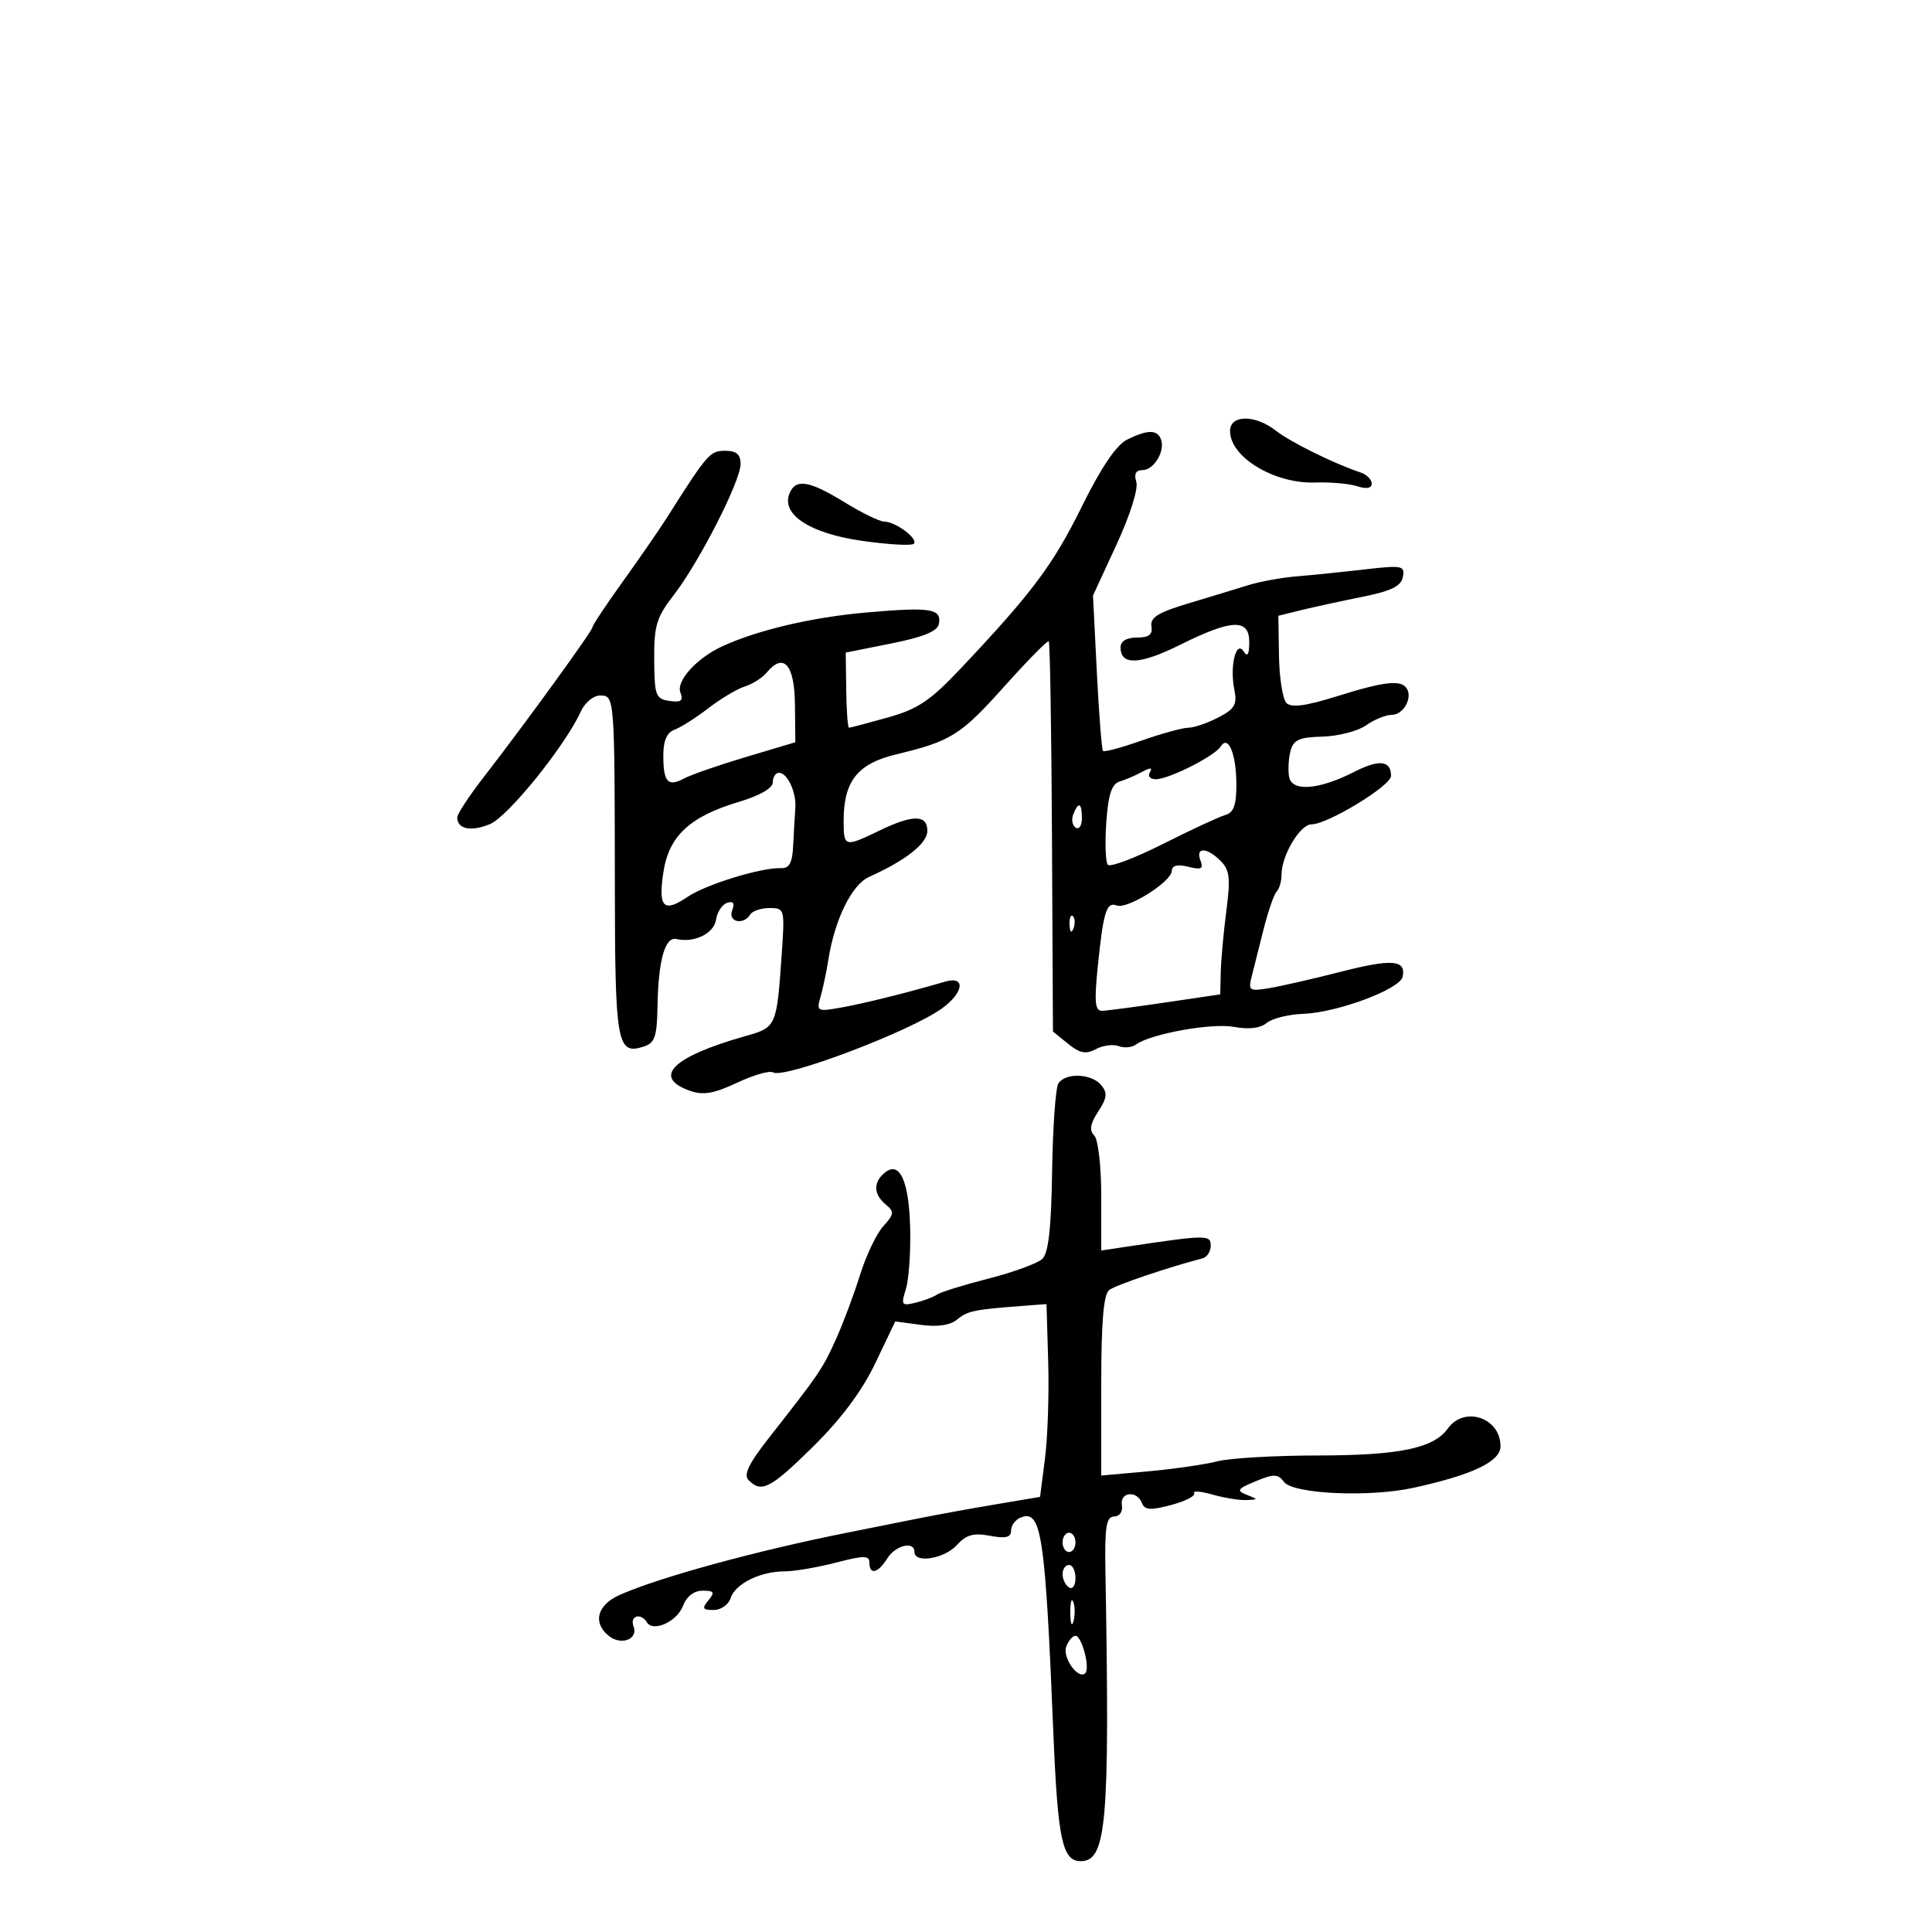 <svg xmlns="http://www.w3.org/2000/svg" width="300" height="300" viewBox="0 0 300 300" version="1.1">
	<path d="M 191 66.929 C 191 70.997, 197.900 75.154, 204.275 74.926 C 206.599 74.843, 209.512 75.103, 210.750 75.504 C 212.200 75.974, 213 75.825, 213 75.085 C 213 74.454, 212.213 73.678, 211.250 73.360 C 207.263 72.046, 200.351 68.635, 198.120 66.879 C 194.906 64.352, 191 64.379, 191 66.929 M 175 68.272 C 173.349 69.092, 170.972 72.609, 168 78.628 C 163.518 87.706, 160.350 91.949, 149.309 103.665 C 144.465 108.805, 142.561 110.093, 137.846 111.415 C 134.736 112.287, 132.032 113, 131.836 113 C 131.641 113, 131.445 110.375, 131.401 107.166 L 131.322 101.333 138.404 99.916 C 143.399 98.917, 145.577 98.021, 145.792 96.876 C 146.239 94.501, 144.504 94.230, 134.500 95.110 C 126.099 95.849, 117.641 97.835, 112.164 100.355 C 108.191 102.184, 104.963 105.740, 105.650 107.531 C 106.142 108.813, 105.768 109.101, 103.953 108.838 C 101.814 108.527, 101.622 108.007, 101.584 102.432 C 101.548 97.160, 101.943 95.850, 104.595 92.432 C 108.540 87.350, 115 74.696, 115 72.052 C 115 70.552, 114.354 70, 112.599 70 C 110.237 70, 109.853 70.442, 103.500 80.471 C 102.400 82.207, 99.362 86.605, 96.750 90.243 C 94.138 93.882, 92 97.097, 92 97.389 C 92 97.963, 81.631 112.255, 75.059 120.740 C 72.826 123.622, 71 126.408, 71 126.931 C 71 128.748, 73.137 129.186, 76.072 127.970 C 78.901 126.798, 87.756 115.824, 90.199 110.462 C 90.816 109.108, 92.149 108, 93.161 108 C 95.444 108, 95.442 107.964, 95.474 137.693 C 95.501 162.059, 95.816 163.828, 99.899 162.532 C 101.692 161.963, 102.015 161.031, 102.100 156.183 C 102.224 149.113, 103.269 145.406, 105.024 145.812 C 107.788 146.452, 110.867 144.959, 111.181 142.827 C 111.356 141.633, 112.134 140.448, 112.909 140.192 C 113.878 139.873, 114.122 140.239, 113.691 141.364 C 113 143.164, 115.439 143.717, 116.500 142 C 116.840 141.450, 118.190 141, 119.501 141 C 121.839 141, 121.874 141.137, 121.379 148.250 C 120.601 159.425, 120.556 159.526, 115.772 160.877 C 104.414 164.085, 101.177 167.283, 107.159 169.387 C 109.187 170.100, 110.875 169.809, 114.449 168.129 C 117.006 166.927, 119.518 166.202, 120.029 166.518 C 121.738 167.574, 141.244 160.196, 146.250 156.600 C 149.675 154.139, 149.994 151.474, 146.750 152.429 C 141.087 154.097, 134.167 155.822, 130.615 156.452 C 126.901 157.111, 126.760 157.039, 127.404 154.821 C 127.775 153.544, 128.327 150.925, 128.632 149 C 129.623 142.746, 132.268 137.370, 134.947 136.167 C 140.657 133.602, 144 130.961, 144 129.015 C 144 126.467, 141.754 126.462, 136.500 129 C 131.150 131.584, 131 131.542, 131 127.450 C 131 121.299, 133.148 118.586, 139.167 117.137 C 147.714 115.079, 149.147 114.177, 156 106.532 C 159.575 102.544, 162.658 99.413, 162.850 99.574 C 163.043 99.735, 163.268 113.436, 163.350 130.021 L 163.500 160.176 165.843 162.073 C 167.678 163.559, 168.616 163.741, 170.171 162.908 C 171.263 162.324, 172.853 162.113, 173.705 162.440 C 174.557 162.767, 175.759 162.661, 176.377 162.205 C 178.644 160.532, 188.181 158.811, 191.618 159.456 C 193.903 159.885, 195.693 159.670, 196.684 158.847 C 197.526 158.148, 200.080 157.510, 202.358 157.429 C 207.646 157.240, 217.406 153.600, 217.805 151.666 C 218.348 149.036, 216.176 148.857, 208.261 150.880 C 203.993 151.971, 198.985 153.119, 197.134 153.430 C 194.033 153.952, 193.812 153.819, 194.333 151.748 C 194.644 150.512, 195.484 147.175, 196.200 144.333 C 196.916 141.491, 197.839 138.828, 198.251 138.416 C 198.663 138.004, 199 136.819, 199 135.784 C 199 132.827, 201.886 128, 203.654 128 C 206.160 128, 216 122.011, 216 120.486 C 216 118.075, 214.166 117.875, 210.277 119.859 C 204.830 122.638, 200.630 122.975, 200.180 120.671 C 199.984 119.665, 200.071 117.865, 200.374 116.671 C 200.830 114.878, 201.697 114.479, 205.356 114.381 C 207.793 114.316, 210.835 113.529, 212.116 112.631 C 213.397 111.734, 215.197 111, 216.116 111 C 217.902 111, 219.374 108.414, 218.444 106.910 C 217.581 105.514, 214.954 105.806, 207.587 108.119 C 202.797 109.622, 200.527 109.927, 199.768 109.168 C 199.180 108.580, 198.654 105.290, 198.600 101.856 L 198.500 95.614 202 94.752 C 203.925 94.278, 208.194 93.349, 211.487 92.689 C 216.017 91.781, 217.564 91.027, 217.840 89.591 C 218.180 87.829, 217.753 87.746, 211.853 88.425 C 208.359 88.827, 203.598 89.313, 201.272 89.505 C 198.947 89.697, 195.572 90.317, 193.772 90.882 C 191.973 91.447, 187.800 92.717, 184.500 93.705 C 179.856 95.094, 178.566 95.895, 178.794 97.250 C 179.010 98.535, 178.412 99, 176.544 99 C 174.926 99, 174 99.558, 174 100.531 C 174 103.373, 176.989 103.238, 183.277 100.111 C 191.309 96.117, 194.005 96.026, 193.985 99.750 C 193.974 101.638, 193.704 102.082, 193.123 101.165 C 191.946 99.308, 190.932 103.409, 191.663 107.067 C 192.131 109.405, 191.741 110.083, 189.158 111.418 C 187.476 112.288, 185.391 113, 184.525 113 C 183.659 113, 180.406 113.894, 177.296 114.987 C 174.186 116.080, 171.478 116.811, 171.278 116.611 C 171.078 116.411, 170.645 110.899, 170.316 104.362 L 169.719 92.478 173.373 84.569 C 175.478 80.012, 176.781 75.884, 176.446 74.830 C 176.056 73.600, 176.368 73, 177.397 73 C 179.168 73, 180.939 70.084, 180.282 68.250 C 179.718 66.679, 178.192 66.686, 175 68.272 M 122.567 76.687 C 121.319 79.939, 125.834 82.848, 133.899 83.989 C 137.969 84.564, 141.568 84.765, 141.898 84.436 C 142.647 83.686, 139.072 81, 137.324 81 C 136.612 81, 133.836 79.650, 131.154 78 C 125.611 74.589, 123.496 74.266, 122.567 76.687 M 119.068 104.418 C 118.381 105.246, 116.848 106.225, 115.660 106.595 C 114.472 106.965, 111.925 108.482, 110 109.967 C 108.075 111.453, 105.713 112.953, 104.750 113.302 C 103.556 113.736, 103 115.006, 103 117.302 C 103 121.453, 103.701 122.230, 106.226 120.879 C 107.306 120.301, 111.634 118.800, 115.845 117.542 L 123.500 115.257 123.438 109.380 C 123.373 103.180, 121.686 101.264, 119.068 104.418 M 189.557 115.908 C 188.638 117.395, 181.504 121, 179.481 121 C 178.596 121, 178.178 120.520, 178.546 119.926 C 179.009 119.176, 178.650 119.154, 177.355 119.853 C 176.335 120.404, 174.756 121.081, 173.847 121.359 C 172.623 121.732, 172.087 123.378, 171.786 127.682 C 171.562 130.882, 171.665 133.849, 172.015 134.275 C 172.364 134.702, 176.217 133.252, 180.575 131.053 C 184.934 128.854, 189.287 126.832, 190.250 126.559 C 191.570 126.185, 191.996 125.011, 191.985 121.781 C 191.968 117.070, 190.714 114.036, 189.557 115.908 M 120 121.472 C 120 122.383, 117.997 123.541, 114.750 124.509 C 107.113 126.785, 103.864 129.810, 103.009 135.438 C 102.179 140.912, 103.036 141.788, 106.757 139.269 C 109.611 137.337, 118.213 134.689, 121.250 134.807 C 122.584 134.859, 123.041 133.998, 123.171 131.188 C 123.265 129.160, 123.412 126.600, 123.498 125.500 C 123.688 123.059, 122.279 120, 120.965 120 C 120.434 120, 120 120.662, 120 121.472 M 166.651 126.468 C 166.341 127.275, 166.518 128.202, 167.044 128.527 C 167.570 128.852, 168 128.191, 168 127.059 C 168 124.644, 167.444 124.401, 166.651 126.468 M 186.404 133.611 C 186.905 134.915, 186.544 135.102, 184.511 134.592 C 182.826 134.169, 181.986 134.379, 181.958 135.231 C 181.901 136.931, 175.050 141.233, 173.405 140.602 C 171.807 139.989, 171.313 141.597, 170.445 150.250 C 169.905 155.630, 170.044 156.991, 171.134 156.958 C 171.885 156.934, 176.320 156.350, 180.989 155.659 L 189.477 154.403 189.558 150.952 C 189.602 149.053, 189.994 144.769, 190.428 141.430 C 191.086 136.371, 190.938 135.081, 189.537 133.680 C 187.403 131.546, 185.596 131.506, 186.404 133.611 M 166.079 143.583 C 166.127 144.748, 166.364 144.985, 166.683 144.188 C 166.972 143.466, 166.936 142.603, 166.604 142.271 C 166.272 141.939, 166.036 142.529, 166.079 143.583 M 164.339 168.250 C 163.910 168.938, 163.475 175.067, 163.372 181.872 C 163.239 190.737, 162.805 194.597, 161.843 195.493 C 161.104 196.180, 157.350 197.550, 153.500 198.536 C 149.650 199.523, 146.050 200.641, 145.500 201.021 C 144.950 201.400, 143.447 201.970, 142.159 202.286 C 140.010 202.813, 139.887 202.641, 140.659 200.180 C 141.122 198.706, 141.424 194.440, 141.330 190.699 C 141.146 183.326, 139.694 180.179, 137.367 182.110 C 135.572 183.600, 135.635 185.452, 137.533 187.028 C 138.900 188.162, 138.859 188.529, 137.159 190.400 C 136.109 191.555, 134.479 194.975, 133.536 198 C 132.593 201.025, 130.912 205.515, 129.799 207.977 C 127.734 212.548, 127.192 213.347, 119.524 223.110 C 116.226 227.310, 115.406 229.006, 116.260 229.860 C 118.265 231.865, 119.655 231.135, 126.306 224.581 C 130.623 220.327, 133.865 215.974, 135.916 211.677 L 139.011 205.192 142.996 205.726 C 145.609 206.077, 147.553 205.786, 148.644 204.880 C 150.244 203.553, 151.271 203.343, 159 202.763 L 162.500 202.500 162.765 211.500 C 162.911 216.450, 162.685 223.186, 162.265 226.468 L 161.500 232.436 154.500 233.614 C 150.650 234.261, 145.250 235.245, 142.500 235.801 C 139.750 236.356, 134.800 237.347, 131.500 238.003 C 117.479 240.792, 102.367 244.927, 96.250 247.648 C 92.744 249.208, 91.990 251.917, 94.487 253.989 C 96.407 255.583, 99.151 254.558, 98.376 252.538 C 97.750 250.905, 99.494 250.372, 100.442 251.906 C 101.422 253.492, 105.120 251.815, 106.052 249.363 C 106.611 247.892, 107.761 247, 109.098 247 C 110.893 247, 111.041 247.246, 110 248.500 C 108.962 249.751, 109.097 250, 110.810 250 C 111.940 250, 113.129 249.168, 113.452 248.152 C 114.155 245.935, 118.061 244, 121.829 244 C 123.333 244, 126.912 243.391, 129.782 242.646 C 134.169 241.508, 135 241.508, 135 242.646 C 135 244.614, 136.329 244.304, 137.768 242 C 139.060 239.932, 142 239.237, 142 241 C 142 242.804, 146.648 242.046, 148.564 239.930 C 150.023 238.317, 151.163 237.996, 153.719 238.475 C 156.192 238.939, 157 238.736, 157 237.652 C 157 236.861, 157.689 235.949, 158.532 235.626 C 161.718 234.404, 162.293 238.216, 163.559 268.942 C 164.249 285.679, 164.954 289, 167.815 289 C 171.837 289, 172.341 283.090, 171.650 244.003 C 171.527 237.060, 171.774 235.502, 173 235.481 C 173.861 235.466, 174.375 234.720, 174.206 233.728 C 173.857 231.673, 176.546 231.374, 177.316 233.382 C 177.743 234.493, 178.633 234.553, 181.864 233.691 C 184.074 233.101, 185.675 232.283, 185.422 231.873 C 185.169 231.464, 186.430 231.550, 188.224 232.064 C 190.019 232.579, 192.390 232.968, 193.493 232.930 C 195.413 232.862, 195.417 232.827, 193.599 232.114 C 191.942 231.464, 192.120 231.193, 194.983 230.007 C 197.806 228.838, 198.425 228.853, 199.384 230.114 C 200.816 231.998, 212.638 232.529, 219.514 231.019 C 228.691 229.005, 233 226.942, 233 224.564 C 233 220.131, 227.364 218.250, 224.807 221.829 C 222.617 224.893, 217.262 226, 204.601 226.006 C 197.945 226.009, 190.925 226.418, 189 226.916 C 187.075 227.413, 182.238 228.113, 178.250 228.471 L 171 229.121 171 215.183 C 171 205.200, 171.355 200.978, 172.250 200.305 C 173.275 199.535, 181.346 196.798, 186.750 195.389 C 187.438 195.209, 188 194.323, 188 193.418 C 188 191.714, 187.393 191.723, 174.750 193.615 L 171 194.176 171 185.788 C 171 181.053, 170.524 176.924, 169.907 176.307 C 169.116 175.516, 169.287 174.491, 170.525 172.602 C 171.906 170.494, 171.997 169.702, 170.996 168.495 C 169.488 166.679, 165.412 166.529, 164.339 168.250 M 165 239.500 C 165 240.325, 165.450 241, 166 241 C 166.550 241, 167 240.325, 167 239.500 C 167 238.675, 166.550 238, 166 238 C 165.450 238, 165 238.675, 165 239.500 M 165 244.441 C 165 245.234, 165.450 246.160, 166 246.500 C 166.550 246.840, 167 246.191, 167 245.059 C 167 243.927, 166.550 243, 166 243 C 165.450 243, 165 243.648, 165 244.441 M 166.195 250.500 C 166.215 252.150, 166.439 252.704, 166.693 251.731 C 166.947 250.758, 166.930 249.408, 166.656 248.731 C 166.382 248.054, 166.175 248.850, 166.195 250.500 M 165.570 255.678 C 164.922 257.366, 167.443 260.890, 168.525 259.808 C 169.302 259.031, 167.980 254, 166.999 254 C 166.567 254, 165.924 254.755, 165.570 255.678" stroke="none" fill="black" fill-rule="evenodd"/>
</svg>